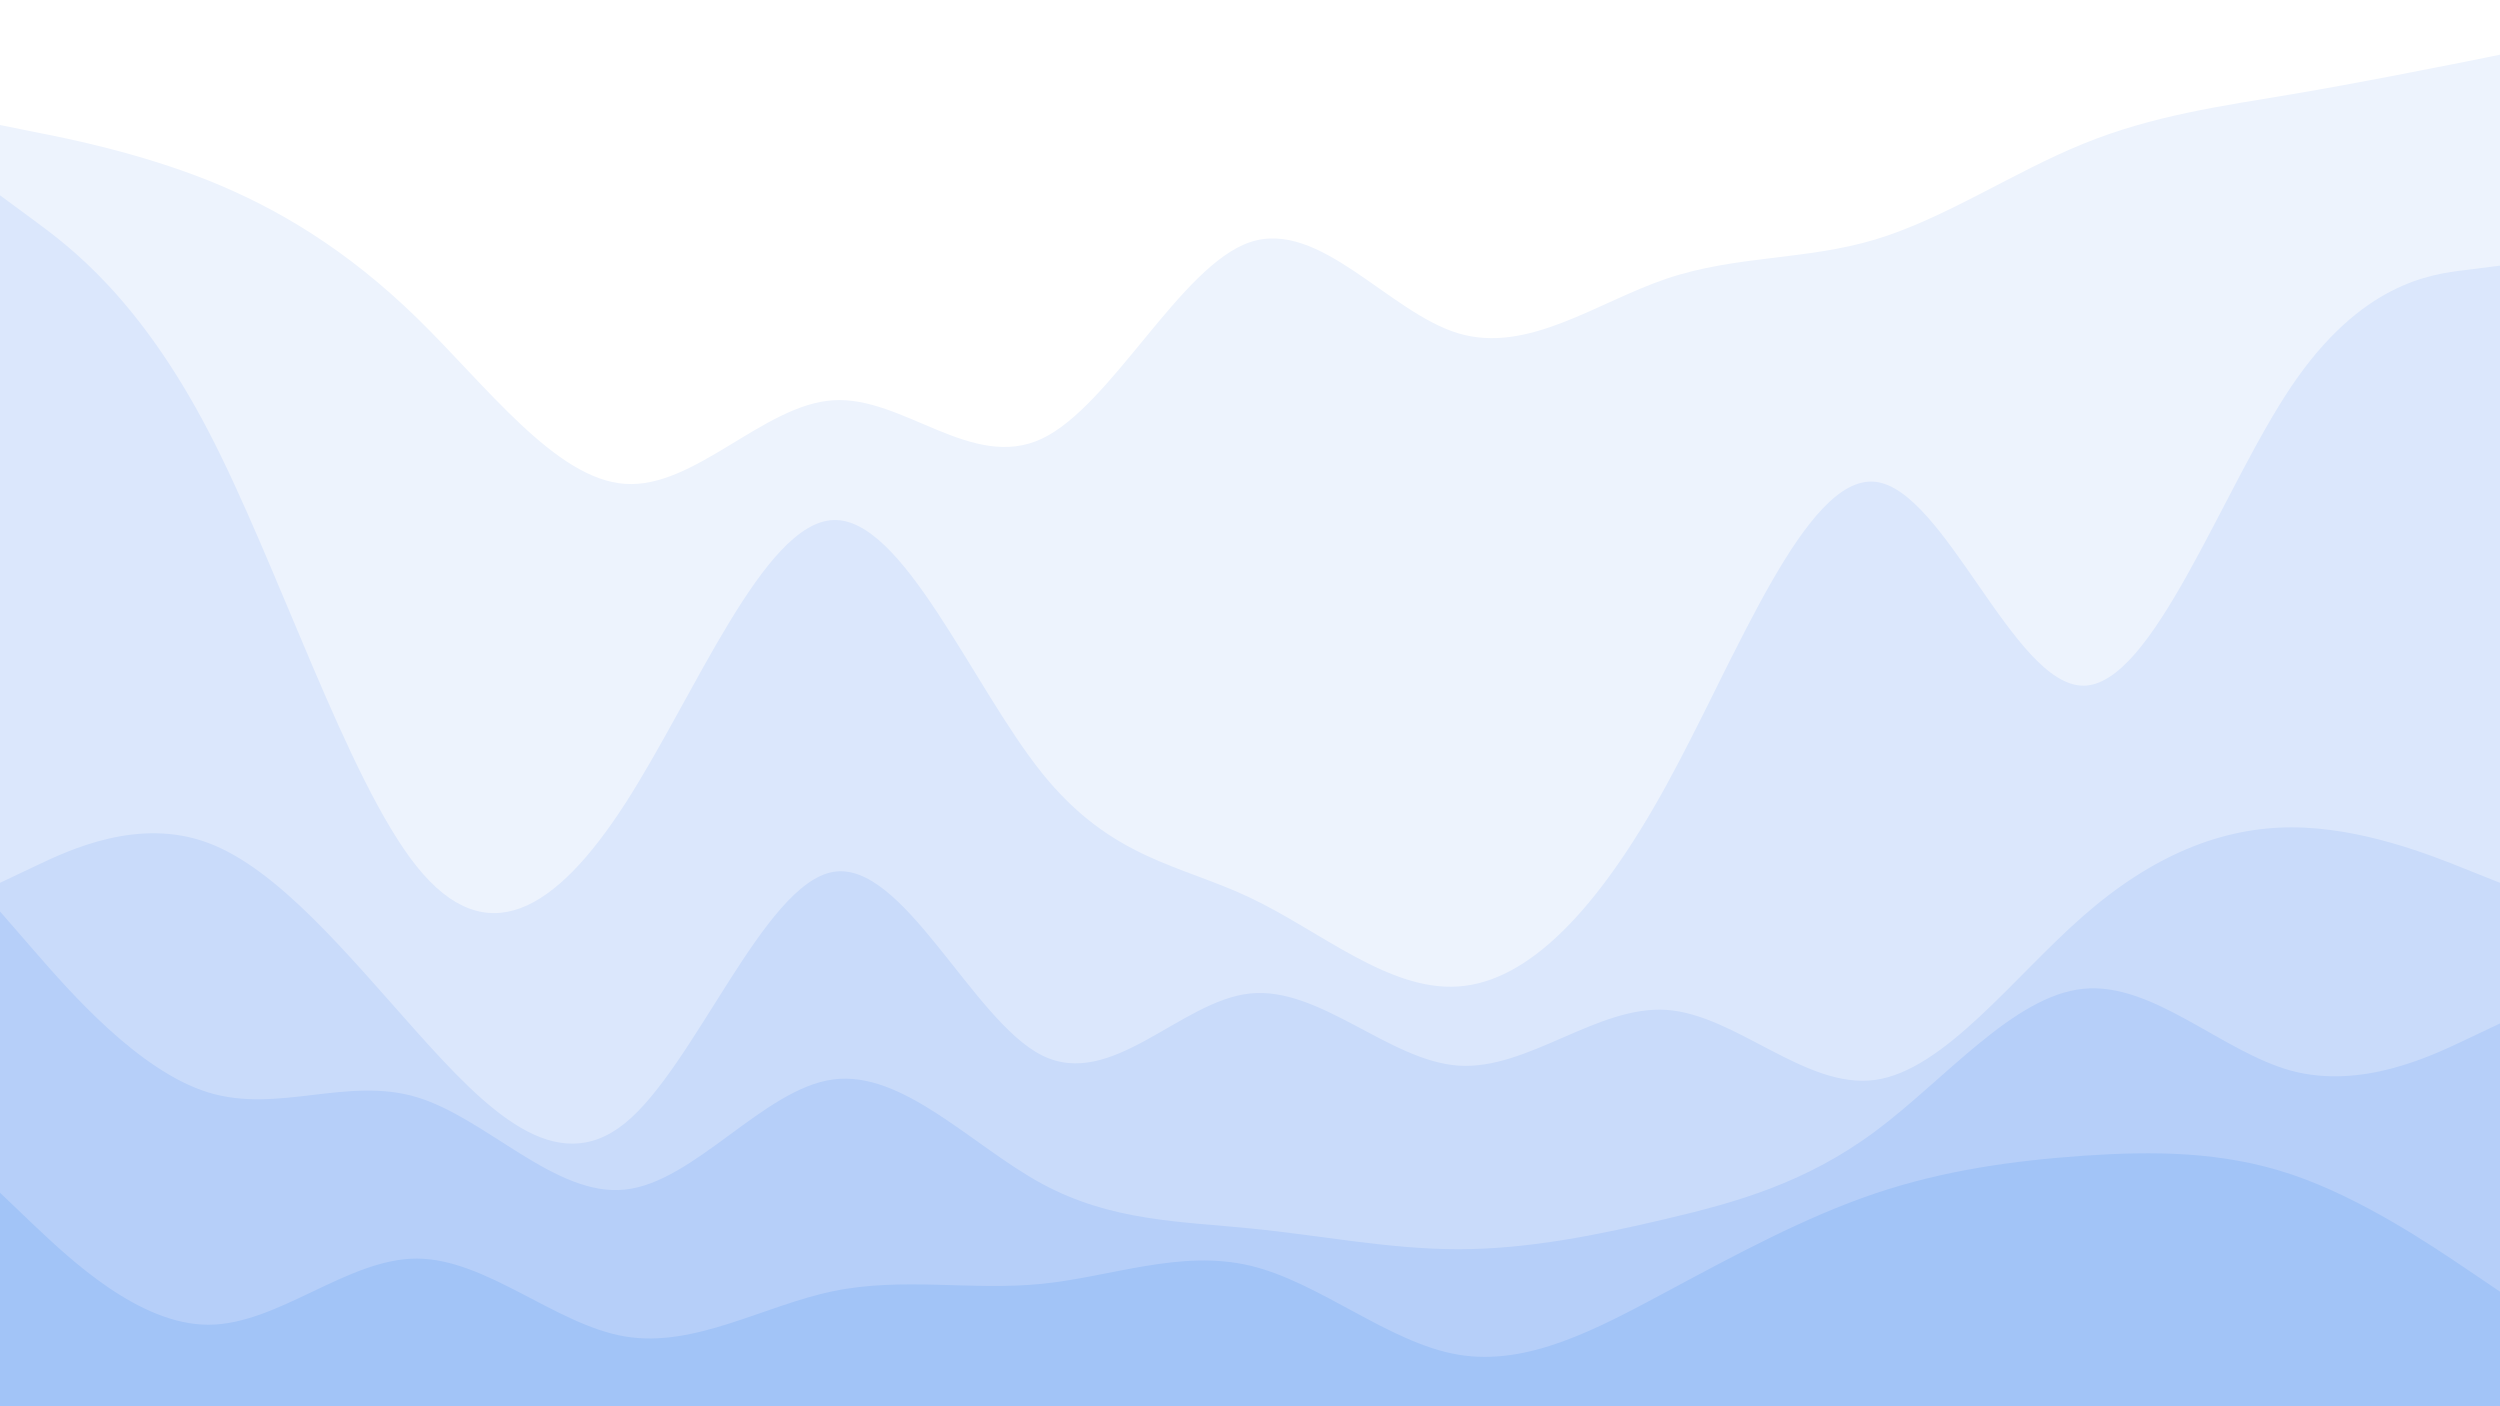 <svg id="visual" viewBox="0 0 960 540" width="960" height="540" xmlns="http://www.w3.org/2000/svg" xmlns:xlink="http://www.w3.org/1999/xlink" version="1.1"><rect x="0" y="0" width="960" height="540" fill="#333333" stroke="none"/><path d="M0 50L13.3 52.7C26.7 55.3 53.3 60.7 80 71.3C106.7 82 133.3 98 160 124C186.7 150 213.3 186 240 187.8C266.7 189.7 293.3 157.3 320 155.7C346.7 154 373.3 183 400 170.5C426.7 158 453.3 104 480 95C506.7 86 533.3 122 560 130C586.7 138 613.3 118 640 109C666.7 100 693.3 102 720 94C746.7 86 773.3 68 800 57.2C826.7 46.3 853.3 42.7 880 38.2C906.7 33.7 933.3 28.3 946.7 25.7L960 23L960 0L946.7 0C933.3 0 906.7 0 880 0C853.3 0 826.7 0 800 0C773.3 0 746.7 0 720 0C693.3 0 666.7 0 640 0C613.3 0 586.7 0 560 0C533.3 0 506.7 0 480 0C453.3 0 426.7 0 400 0C373.3 0 346.7 0 320 0C293.3 0 266.7 0 240 0C213.3 0 186.7 0 160 0C133.3 0 106.7 0 80 0C53.3 0 26.7 0 13.3 0L0 0Z" fill="#ffffff"></path><path d="M0 77L13.3 86.8C26.7 96.7 53.3 116.3 80 167.5C106.7 218.7 133.3 301.3 160 334.7C186.7 368 213.3 352 240 310.7C266.7 269.3 293.3 202.7 320 201.7C346.7 200.7 373.3 265.3 400 298.7C426.7 332 453.3 334 480 346.7C506.7 359.3 533.3 382.7 560 380.8C586.7 379 613.3 352 640 303.3C666.7 254.7 693.3 184.3 720 187C746.7 189.7 773.3 265.3 800 265.3C826.7 265.3 853.3 189.7 880 150.2C906.7 110.7 933.3 107.3 946.7 105.7L960 104L960 21L946.7 23.7C933.3 26.3 906.7 31.7 880 36.2C853.3 40.7 826.7 44.3 800 55.2C773.3 66 746.7 84 720 92C693.3 100 666.7 98 640 107C613.3 116 586.7 136 560 128C533.3 120 506.7 84 480 93C453.3 102 426.7 156 400 168.5C373.3 181 346.7 152 320 153.7C293.3 155.3 266.7 187.7 240 185.8C213.3 184 186.7 148 160 122C133.3 96 106.7 80 80 69.3C53.3 58.7 26.7 53.3 13.3 50.7L0 48Z" fill="#edf3fd"></path><path d="M0 341L13.3 334.7C26.7 328.3 53.3 315.7 80 325.7C106.7 335.7 133.3 368.3 160 398.2C186.7 428 213.3 455 240 433.3C266.7 411.7 293.3 341.3 320 336.8C346.7 332.3 373.3 393.7 400 407.2C426.7 420.7 453.3 386.3 480 383.5C506.7 380.7 533.3 409.3 560 411.2C586.7 413 613.3 388 640 389.8C666.7 391.7 693.3 420.3 720 416.7C746.7 413 773.3 377 800 353.7C826.7 330.3 853.3 319.7 880 319.7C906.7 319.7 933.3 330.3 946.7 335.7L960 341L960 102L946.7 103.7C933.3 105.3 906.7 108.7 880 148.2C853.3 187.7 826.7 263.3 800 263.3C773.3 263.3 746.7 187.7 720 185C693.3 182.3 666.7 252.7 640 301.3C613.3 350 586.7 377 560 378.8C533.3 380.7 506.7 357.3 480 344.7C453.3 332 426.7 330 400 296.7C373.3 263.3 346.7 198.7 320 199.7C293.3 200.7 266.7 267.3 240 308.7C213.3 350 186.7 366 160 332.7C133.3 299.3 106.7 216.7 80 165.5C53.3 114.3 26.7 94.7 13.3 84.8L0 75Z" fill="#dbe7fc"></path><path d="M0 352L13.3 367.3C26.7 382.7 53.3 413.3 80 421.5C106.7 429.7 133.3 415.3 160 423.3C186.7 431.3 213.3 461.7 240 458.8C266.7 456 293.3 420 320 416.5C346.7 413 373.3 442 400 456.5C426.7 471 453.3 471 480 473.7C506.7 476.3 533.3 481.7 560 481.7C586.7 481.7 613.3 476.3 640 470C666.7 463.7 693.3 456.3 720 436.5C746.7 416.7 773.3 384.3 800 381.7C826.7 379 853.3 406 880 413.2C906.7 420.3 933.3 407.7 946.7 401.3L960 395L960 339L946.7 333.7C933.3 328.3 906.7 317.7 880 317.7C853.3 317.7 826.7 328.3 800 351.7C773.3 375 746.7 411 720 414.7C693.3 418.3 666.7 389.7 640 387.8C613.3 386 586.7 411 560 409.2C533.3 407.3 506.7 378.7 480 381.5C453.3 384.3 426.7 418.7 400 405.2C373.3 391.7 346.7 330.3 320 334.8C293.3 339.3 266.7 409.7 240 431.3C213.3 453 186.7 426 160 396.2C133.3 366.3 106.7 333.7 80 323.7C53.3 313.7 26.7 326.3 13.3 332.7L0 339Z" fill="#c9dbfa"></path><path d="M0 460L13.3 472.7C26.7 485.3 53.3 510.7 80 510.7C106.7 510.7 133.3 485.3 160 485.3C186.7 485.3 213.3 510.7 240 515.2C266.7 519.7 293.3 503.3 320 497.8C346.7 492.3 373.3 497.7 400 495C426.7 492.3 453.3 481.7 480 488C506.7 494.3 533.3 517.7 560 522.2C586.7 526.7 613.3 512.3 640 498C666.7 483.7 693.3 469.3 720 460.3C746.7 451.3 773.3 447.7 800 445.8C826.7 444 853.3 444 880 453C906.7 462 933.3 480 946.7 489L960 498L960 393L946.7 399.3C933.3 405.7 906.7 418.3 880 411.2C853.3 404 826.7 377 800 379.7C773.3 382.3 746.7 414.7 720 434.5C693.3 454.3 666.7 461.7 640 468C613.3 474.3 586.7 479.7 560 479.7C533.3 479.7 506.7 474.3 480 471.7C453.3 469 426.7 469 400 454.5C373.3 440 346.7 411 320 414.5C293.3 418 266.7 454 240 456.8C213.3 459.7 186.7 429.3 160 421.3C133.3 413.3 106.7 427.7 80 419.5C53.3 411.3 26.7 380.7 13.3 365.3L0 350Z" fill="#b6cff9"></path><path d="M0 541L13.3 541C26.7 541 53.3 541 80 541C106.7 541 133.3 541 160 541C186.7 541 213.3 541 240 541C266.7 541 293.3 541 320 541C346.7 541 373.3 541 400 541C426.7 541 453.3 541 480 541C506.7 541 533.3 541 560 541C586.7 541 613.3 541 640 541C666.7 541 693.3 541 720 541C746.7 541 773.3 541 800 541C826.7 541 853.3 541 880 541C906.7 541 933.3 541 946.7 541L960 541L960 496L946.7 487C933.3 478 906.7 460 880 451C853.3 442 826.7 442 800 443.8C773.3 445.7 746.7 449.3 720 458.3C693.3 467.3 666.7 481.7 640 496C613.3 510.3 586.7 524.7 560 520.2C533.3 515.7 506.7 492.3 480 486C453.3 479.7 426.7 490.3 400 493C373.3 495.7 346.7 490.3 320 495.8C293.3 501.3 266.7 517.7 240 513.2C213.3 508.7 186.7 483.3 160 483.3C133.3 483.3 106.7 508.7 80 508.7C53.3 508.7 26.7 483.3 13.3 470.7L0 458Z" fill="#a2c4f7"></path></svg>